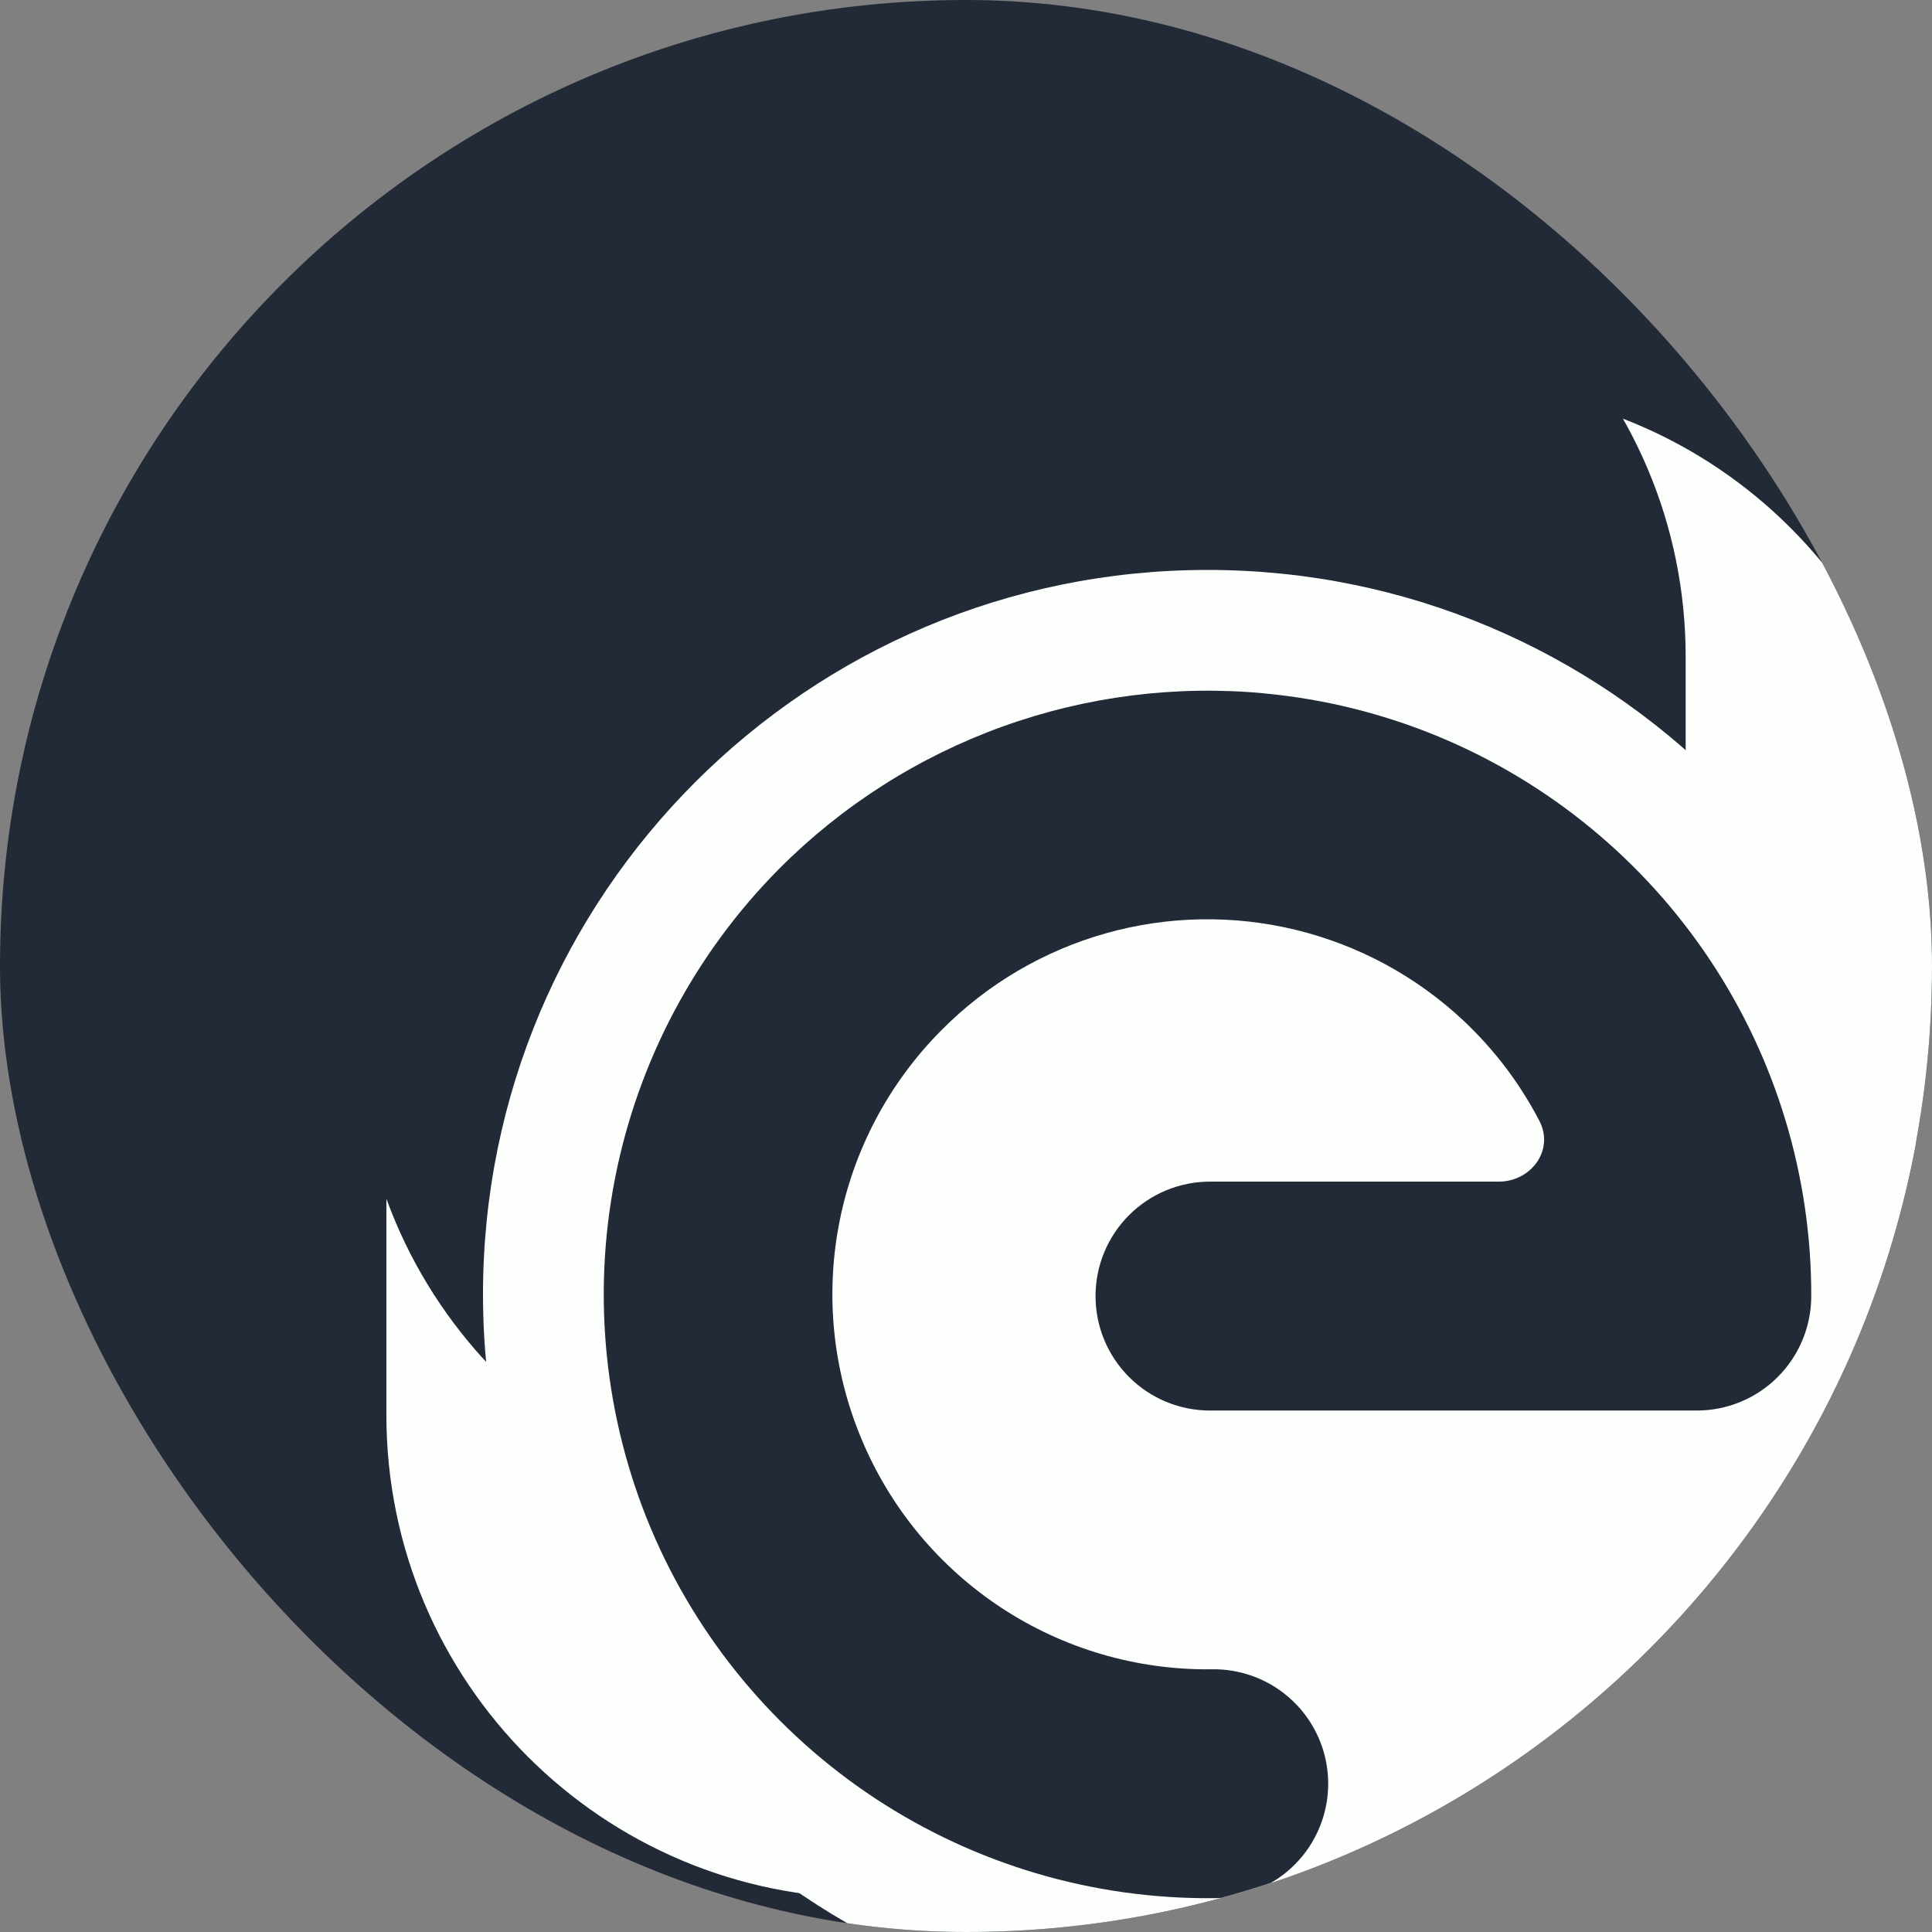 <svg width="400" height="400" viewBox="0 0 400 400" fill="none" xmlns="http://www.w3.org/2000/svg">
<rect x="0" y="0" width="400" height="400" fill="#808080" stroke="none"/>
<g clip-path="url(#clip0_1_18)">
<rect width="400" height="400" rx="200" fill="#222A37"/>
<path d="M80 143C80 108.206 108.206 80 143 80H300C355.228 80 400 124.772 400 180V260C400 333.454 340.454 393 267 393H180C124.772 393 80 348.228 80 293V143Z" fill="#FDFFFC"/>
<path d="M74 136C74 80.772 118.772 36 174 36H249C304.228 36 349 80.772 349 136V214C349 269.228 304.228 314 249 314H174C118.772 314 74 269.228 74 214V136Z" fill="#222A37"/>
<path d="M100 268C100 185.157 167.157 118 250 118V118C332.843 118 400 185.157 400 268V268C400 350.843 332.843 418 250 418V418C167.157 418 100 350.843 100 268V268Z" fill="#FDFFFC"/>
<path d="M261.85 143.563C261.85 143.56 261.848 143.558 261.845 143.558C243.46 141.816 224.918 144.165 207.548 150.433C190.175 156.702 174.405 166.737 161.368 179.818C143.901 197.399 132.047 219.77 127.308 244.095C122.571 268.419 125.161 293.603 134.753 316.454C144.377 339.291 160.565 358.756 181.265 372.383C201.965 386.01 226.245 393.184 251.027 392.996C254.178 393.031 257.304 392.438 260.222 391.251C263.14 390.064 265.793 388.306 268.024 386.082C270.255 383.858 272.021 381.211 273.217 378.296C274.413 375.381 275.016 372.257 274.99 369.107C274.964 365.956 274.311 362.842 273.068 359.948C271.824 357.053 270.016 354.435 267.749 352.247C265.482 350.059 262.801 348.346 259.864 347.206C256.926 346.066 253.791 345.524 250.642 345.611C235.246 345.761 220.154 341.32 207.293 332.856C194.432 324.392 184.383 312.289 178.431 298.09C172.445 283.906 170.821 268.259 173.765 253.148C176.709 238.037 184.089 224.145 194.963 213.246C204.365 203.764 216.058 196.874 228.908 193.243C241.758 189.612 255.328 189.364 268.302 192.523C281.276 195.682 293.213 202.141 302.955 211.273C309.373 217.288 314.694 224.329 318.719 232.076C321.831 238.065 317.043 244.642 310.294 244.642H250.517C244.231 244.642 238.204 247.138 233.759 251.582C229.314 256.027 226.818 262.055 226.818 268.34C226.818 274.625 229.314 280.652 233.759 285.096C238.204 289.541 244.231 292.037 250.517 292.037H351.291C357.564 292.041 363.581 289.556 368.025 285.13C372.47 280.703 374.978 274.696 375 268.423C375.066 243.64 367.772 219.396 354.044 198.763C340.315 178.131 320.769 162.038 297.883 152.527C286.388 147.759 274.244 144.739 261.855 143.569C261.852 143.569 261.85 143.566 261.85 143.563V143.563Z" fill="#222A37"/>
</g>
<defs>
<clipPath id="clip0_1_18">
<rect width="400" height="400" rx="200" fill="white"/>
</clipPath>
</defs>
</svg>
